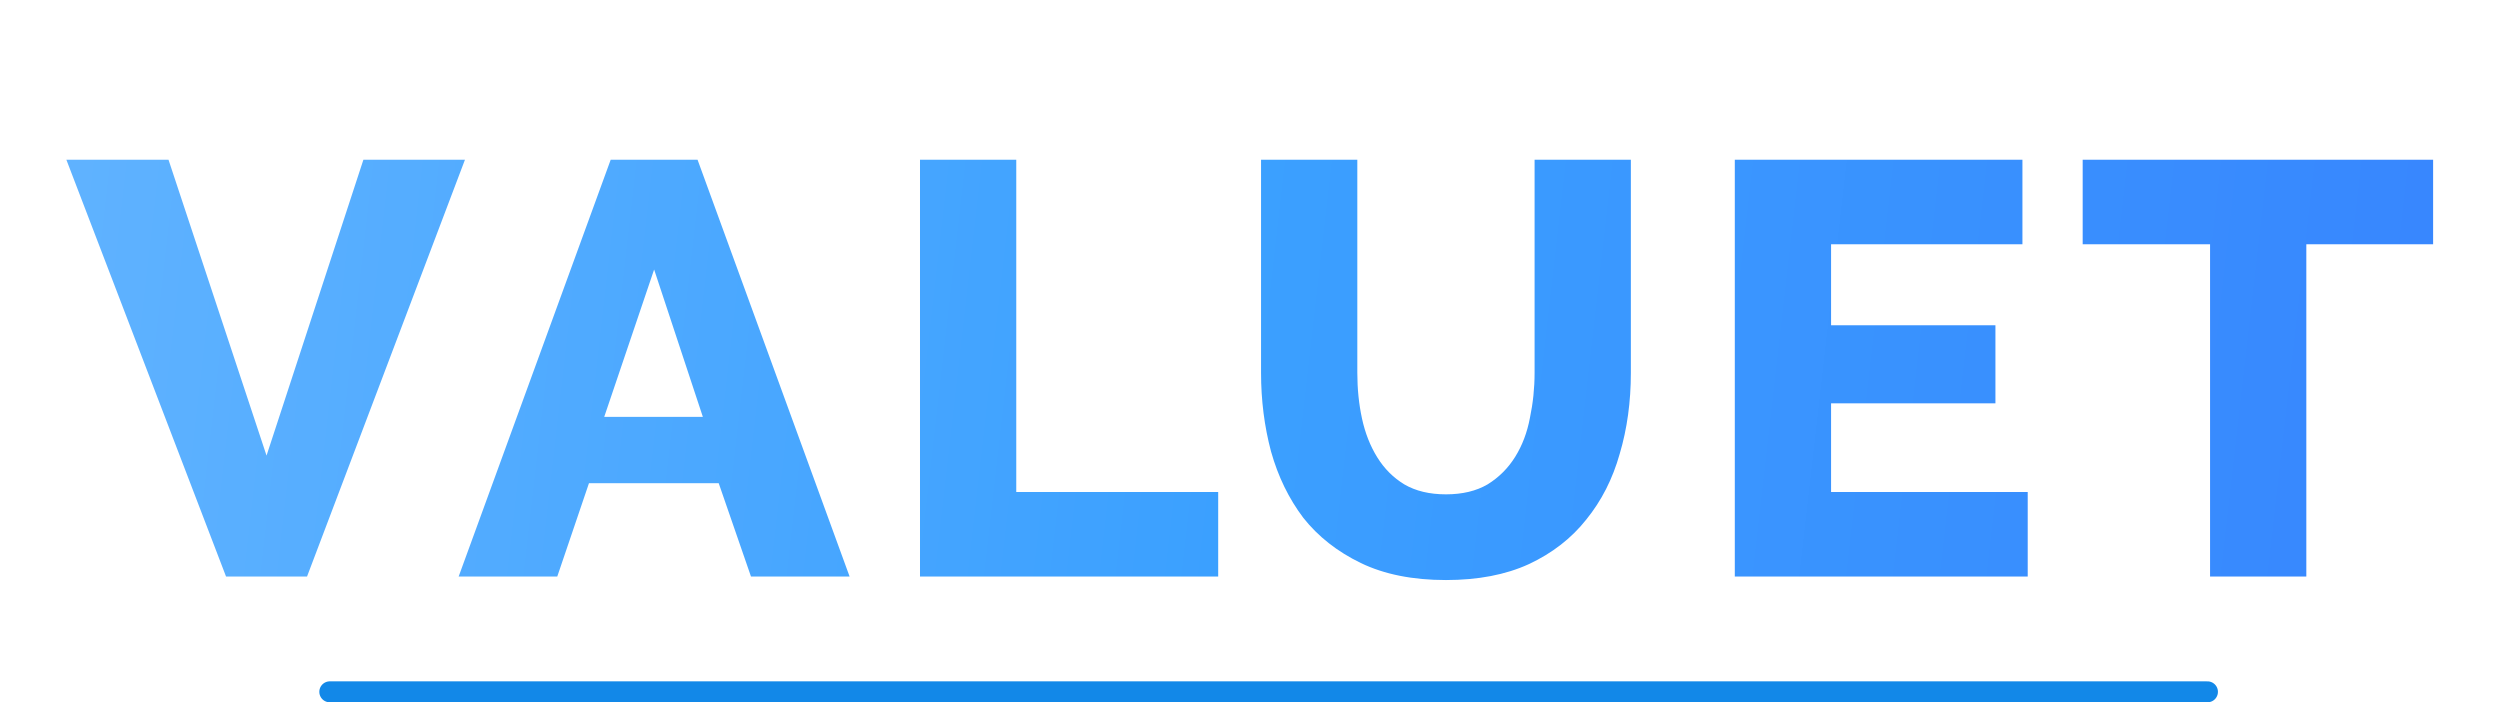 <svg width="477" height="134" viewBox="0 0 477 134" fill="none" xmlns="http://www.w3.org/2000/svg">
<g filter="url(#filter0_d_56_169)">
<path d="M32.152 25.48L50.856 81.928L69.336 25.48H88.712L58.584 105H43.128L12.664 25.48H32.152ZM116.519 25.48H133.095L162.104 105H143.287L137.128 87.192H112.375L106.327 105H87.511L116.519 25.48ZM134.103 74.536L124.807 46.424L115.287 74.536H134.103ZM175.535 105V25.48H193.903V88.872H232.431V105H175.535ZM275.888 89.32C279.024 89.32 281.675 88.685 283.84 87.416C286.006 86.072 287.76 84.317 289.104 82.152C290.448 79.987 291.382 77.523 291.904 74.76C292.502 71.923 292.8 69.048 292.8 66.136V25.48H311.168V66.136C311.168 71.661 310.459 76.813 309.04 81.592C307.696 86.371 305.568 90.552 302.656 94.136C299.819 97.72 296.16 100.557 291.68 102.648C287.275 104.664 282.011 105.672 275.888 105.672C269.542 105.672 264.128 104.589 259.648 102.424C255.168 100.259 251.51 97.384 248.672 93.8C245.91 90.141 243.856 85.923 242.512 81.144C241.243 76.365 240.608 71.363 240.608 66.136V25.48H258.976V66.136C258.976 69.197 259.275 72.109 259.872 74.872C260.47 77.635 261.44 80.099 262.784 82.264C264.128 84.429 265.846 86.147 267.936 87.416C270.102 88.685 272.752 89.32 275.888 89.32ZM386.888 88.872V105H331V25.48H385.88V41.608H349.368V57.064H380.728V71.96H349.368V88.872H386.888ZM464.239 41.608H440.047V105H421.679V41.608H397.375V25.48H464.239V41.608Z" fill="url(#paint0_linear_56_169)"/>
</g>
<line x1="62.926" y1="132" x2="421.182" y2="132" stroke="#1288E8" stroke-width="4" stroke-linecap="round"/>
<defs>
<filter id="filter0_d_56_169" x="0.664" y="18.48" width="475.575" height="104.192" filterUnits="userSpaceOnUse" color-interpolation-filters="sRGB">
<feFlood flood-opacity="0" result="BackgroundImageFix"/>
<feColorMatrix in="SourceAlpha" type="matrix" values="0 0 0 0 0 0 0 0 0 0 0 0 0 0 0 0 0 0 127 0" result="hardAlpha"/>
<feOffset dy="5"/>
<feGaussianBlur stdDeviation="6"/>
<feColorMatrix type="matrix" values="0 0 0 0 0.024 0 0 0 0 0.021 0 0 0 0 0.074 0 0 0 0.25 0"/>
<feBlend mode="normal" in2="BackgroundImageFix" result="effect1_dropShadow_56_169"/>
<feBlend mode="normal" in="SourceGraphic" in2="effect1_dropShadow_56_169" result="shape"/>
</filter>
<linearGradient id="paint0_linear_56_169" x1="456.441" y1="91.624" x2="13.022" y2="40.961" gradientUnits="userSpaceOnUse">
<stop stop-color="#3887FE"/>
<stop offset="0.497" stop-color="#3BA0FF"/>
<stop offset="1" stop-color="#5FB2FF"/>
</linearGradient>
</defs>
</svg>

